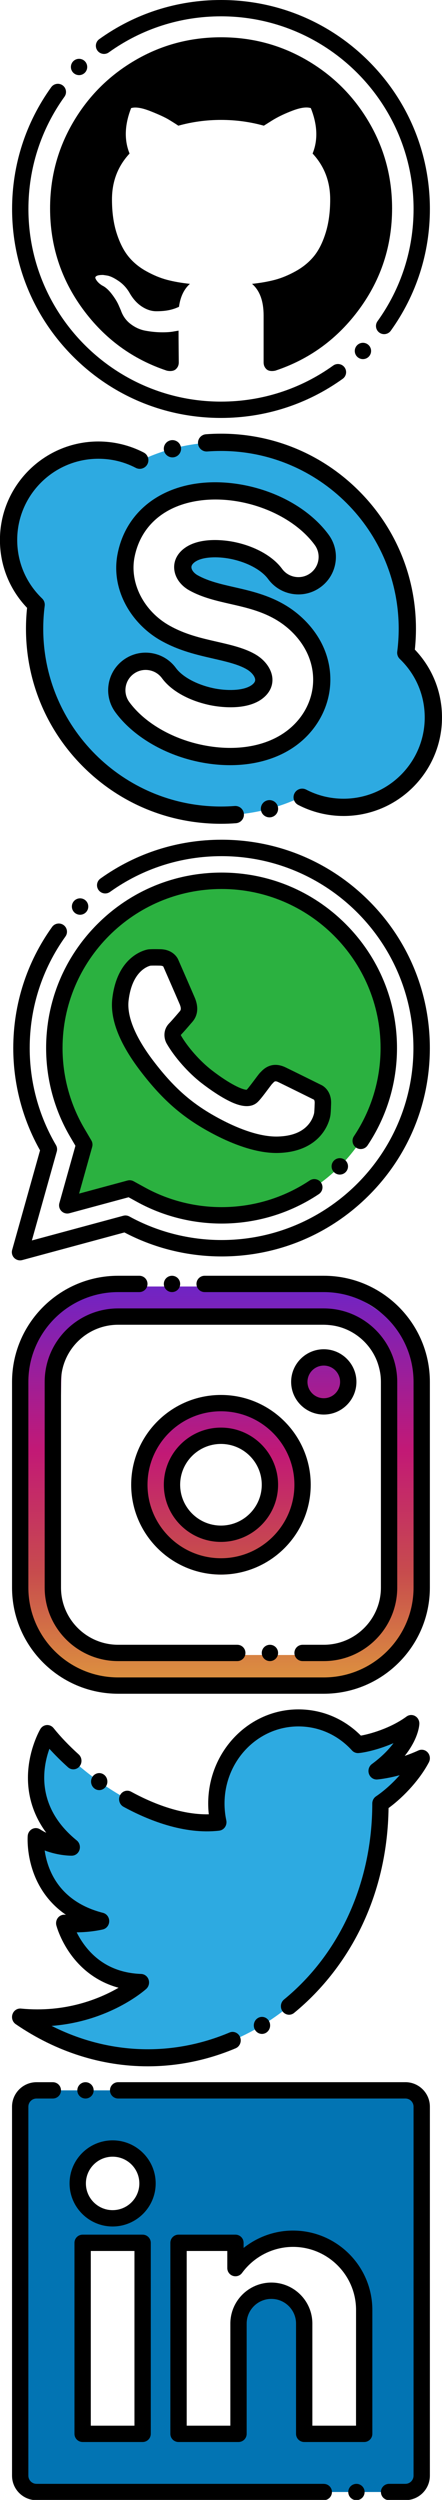 <?xml version="1.0" encoding="UTF-8" standalone="no"?>
<!-- Created with Inkscape (http://www.inkscape.org/) -->

<svg
   xmlns:dc="http://purl.org/dc/elements/1.1/"
   xmlns:cc="http://creativecommons.org/ns#"
   xmlns:rdf="http://www.w3.org/1999/02/22-rdf-syntax-ns#"
   xmlns:svg="http://www.w3.org/2000/svg"
   xmlns="http://www.w3.org/2000/svg"
   xmlns:sodipodi="http://sodipodi.sourceforge.net/DTD/sodipodi-0.dtd"
   xmlns:inkscape="http://www.inkscape.org/namespaces/inkscape"
   width="47.608mm"
   height="269.168mm"
   viewBox="0 0 47.608 269.168"
   version="1.1"
   id="svg8"
   inkscape:version="0.92.1 r15371"
   sodipodi:docname="social-sprite.svg">
  <defs
     id="defs2">
    <linearGradient
       gradientTransform="matrix(0.086,0,0,-0.085,-57.64,146.182)"
       y2="549.72"
       x2="275.517"
       y1="4.57"
       x1="275.517"
       gradientUnits="userSpaceOnUse"
       id="SVGID_1_">
      <stop
         id="stop326"
         style="stop-color:#E09B3D"
         offset="0" />
      <stop
         id="stop328"
         style="stop-color:#C74C4D"
         offset="0.3" />
      <stop
         id="stop330"
         style="stop-color:#C21975"
         offset="0.6" />
      <stop
         id="stop332"
         style="stop-color:#7024C4"
         offset="1" />
    </linearGradient>
    <linearGradient
       gradientTransform="matrix(0.07,0,0,-0.07,-53.151,141.585)"
       y2="549.72"
       x2="275.517"
       y1="4.57"
       x1="275.517"
       gradientUnits="userSpaceOnUse"
       id="SVGID_2_">
      <stop
         id="stop337"
         style="stop-color:#E09B3D"
         offset="0" />
      <stop
         id="stop339"
         style="stop-color:#C74C4D"
         offset="0.3" />
      <stop
         id="stop341"
         style="stop-color:#C21975"
         offset="0.6" />
      <stop
         id="stop343"
         style="stop-color:#7024C4"
         offset="1" />
    </linearGradient>
    <linearGradient
       gradientTransform="matrix(0.07,0,0,-0.07,-51.709,139.741)"
       y2="549.72"
       x2="418.31"
       y1="4.57"
       x1="418.31"
       gradientUnits="userSpaceOnUse"
       id="SVGID_3_">
      <stop
         id="stop348"
         style="stop-color:#E09B3D"
         offset="0" />
      <stop
         id="stop350"
         style="stop-color:#C74C4D"
         offset="0.3" />
      <stop
         id="stop352"
         style="stop-color:#C21975"
         offset="0.6" />
      <stop
         id="stop354"
         style="stop-color:#7024C4"
         offset="1" />
    </linearGradient>
  </defs>
  <sodipodi:namedview
     id="base"
     pagecolor="#ffffff"
     bordercolor="#666666"
     borderopacity="1.0"
     inkscape:pageopacity="0.0"
     inkscape:pageshadow="2"
     inkscape:zoom="0.98994949"
     inkscape:cx="-145.38622"
     inkscape:cy="641.9728"
     inkscape:document-units="mm"
     inkscape:current-layer="layer1"
     showgrid="false"
     inkscape:window-width="1366"
     inkscape:window-height="704"
     inkscape:window-x="0"
     inkscape:window-y="27"
     inkscape:window-maximized="1"
     fit-margin-top="0"
     fit-margin-left="0"
     fit-margin-right="0"
     fit-margin-bottom="0" />
  <g
     inkscape:label="Layer 1"
     inkscape:groupmode="layer"
     id="layer1"
     transform="translate(58.993,40.228)">
    <g
       id="g319"
       transform="matrix(0.945,0,0,0.945,-3.18,4.5)">
      <path
         id="path346"
         d="m -33.877,112.133 c -5.497,0 -9.97,4.473 -9.97,9.97 0,5.497 4.473,9.97 9.97,9.97 5.498,0 9.97,-4.473 9.97,-9.97 0,-5.498 -4.473,-9.97 -9.97,-9.97 z m 0,16.062 c -3.365,0 -6.092,-2.727 -6.092,-6.092 0,-3.365 2.728,-6.092 6.092,-6.092 3.365,0 6.092,2.727 6.092,6.092 0,3.365 -2.728,6.092 -6.092,6.092 z"
         style="fill:url(#SVGID_2_);stroke-width:0.07"
         inkscape:connector-curvature="0" />
      <path
         sodipodi:nodetypes="ssssssscssssssssss"
         id="path335"
         d="m -24.368,99.248 h -19.154 c -7.784,0 -14.117,6.239 -14.117,13.907 v 18.869 c 0,7.668 6.397,13.576 14.181,13.589 l 19.186,0.032 c 7.784,0.013 14.022,-5.952 14.022,-13.621 v -18.869 c -8.8e-5,-7.668 -6.333,-13.907 -14.117,-13.907 z m 8.9,33.766 c 0,5.087 -3.736,8.221 -8.9,8.221 h -19.154 c -5.164,0 -8.975,-3.314 -8.9,-8.401 l 0.334,-22.578 c 0.075,-5.086 1.872,-6.694 7.036,-6.688 l 22.484,0.026 c 5.164,0.006 7.1,3.304 7.1,8.391 z"
         style="fill:url(#SVGID_1_);stroke-width:0.085"
         inkscape:connector-curvature="0" />
      <circle
         id="circle357"
         r="2.389"
         cy="110.364"
         cx="-22.445"
         style="fill:url(#SVGID_3_);stroke-width:0.07" />
      <path
         id="path444"
         d="m -45.597,102.676 h 23.44 c 4.093,0 7.441,3.349 7.441,7.441 v 23.44 c 0,4.093 -3.349,7.441 -7.441,7.441 H -45.597 c -4.093,0 -7.441,-3.349 -7.441,-7.441 v -23.44 c 0,-4.093 3.349,-7.441 7.441,-7.441 z m 23.44,-3.721 H -45.597 c -6.139,0 -11.162,5.023 -11.162,11.162 v 23.44 c 0,6.139 5.023,11.162 11.162,11.162 h 23.44 c 6.139,0 11.162,-5.023 11.162,-11.162 v -23.44 c 0,-6.139 -5.023,-11.162 -11.162,-11.162 z m 0,0"
         inkscape:connector-curvature="0"
         style="fill:url(#b);fill-rule:evenodd;stroke-width:0.093" />
      <path
         id="path448"
         d="m -19.366,110.118 c 0,1.541 -1.25,2.791 -2.791,2.791 -1.541,0 -2.791,-1.25 -2.791,-2.791 0,-1.541 1.249,-2.791 2.791,-2.791 1.541,0 2.791,1.249 2.791,2.791 z m 0,0"
         inkscape:connector-curvature="0"
         style="fill:url(#c);fill-rule:evenodd;stroke-width:0.093" />
      <path
         id="path450"
         d="m -24.575,121.837 c 0,-5.137 -4.165,-9.302 -9.302,-9.302 -5.137,0 -9.302,4.164 -9.302,9.302 0,5.137 4.165,9.302 9.302,9.302 5.137,0 9.302,-4.165 9.302,-9.302 z m -9.302,-5.581 c 3.082,0 5.581,2.499 5.581,5.581 0,3.082 -2.499,5.581 -5.581,5.581 -3.082,0 -5.581,-2.499 -5.581,-5.581 0,-3.082 2.499,-5.581 5.581,-5.581 z m 0,0"
         inkscape:connector-curvature="0"
         style="fill:url(#d);fill-rule:evenodd;stroke-width:0.093" />
      <path
         inkscape:connector-curvature="0"
         d="m -22.157,98.025 h -13.581 c -0.514,0 -0.93,0.416 -0.93,0.93 0,0.514 0.416,0.93 0.93,0.93 h 13.581 c 5.642,0 10.232,4.59 10.232,10.232 v 23.44 c 0,5.642 -4.59,10.232 -10.232,10.232 H -45.597 c -5.642,0 -10.232,-4.59 -10.232,-10.232 v -23.44 c 0,-5.642 4.59,-10.232 10.232,-10.232 h 2.418 c 0.514,0 0.93,-0.416 0.93,-0.93 0,-0.514 -0.416,-0.93 -0.93,-0.93 h -2.418 c -6.668,0 -12.092,5.424 -12.092,12.092 v 23.44 c 0,6.668 5.424,12.092 12.092,12.092 h 23.44 c 6.668,0 12.092,-5.424 12.092,-12.092 v -23.44 c 0,-6.668 -5.424,-12.092 -12.092,-12.092 z m 0,0"
         id="path456"
         style="stroke-width:0.093" />
      <path
         inkscape:connector-curvature="0"
         d="m -24.575,141.929 h 2.418 c 4.616,0 8.372,-3.756 8.372,-8.372 v -23.44 c 0,-4.616 -3.756,-8.372 -8.372,-8.372 H -45.597 c -4.616,0 -8.372,3.756 -8.372,8.372 v 23.44 c 0,4.616 3.756,8.372 8.372,8.372 h 13.581 c 0.514,0 0.93,-0.416 0.93,-0.93 0,-0.514 -0.416,-0.93 -0.93,-0.93 H -45.597 c -3.59,0 -6.511,-2.921 -6.511,-6.511 v -23.44 c 0,-3.59 2.921,-6.511 6.511,-6.511 h 23.44 c 3.59,0 6.511,2.921 6.511,6.511 v 23.44 c 0,3.59 -2.921,6.511 -6.511,6.511 h -2.418 c -0.514,0 -0.93,0.416 -0.93,0.93 0,0.514 0.416,0.93 0.93,0.93 z m 0,0"
         id="path458"
         style="stroke-width:0.093" />
      <path
         inkscape:connector-curvature="0"
         d="m -23.645,121.837 c 0,-5.642 -4.59,-10.232 -10.232,-10.232 -5.642,0 -10.232,4.59 -10.232,10.232 0,5.642 4.59,10.232 10.232,10.232 5.642,0 10.232,-4.59 10.232,-10.232 z m -10.232,8.372 c -4.616,0 -8.372,-3.756 -8.372,-8.372 0,-4.616 3.756,-8.372 8.372,-8.372 4.616,0 8.372,3.756 8.372,8.372 0,4.616 -3.756,8.372 -8.372,8.372 z m 0,0"
         id="path460"
         style="stroke-width:0.093" />
      <path
         inkscape:connector-curvature="0"
         d="m -33.877,115.326 c -3.59,0 -6.511,2.921 -6.511,6.511 0,3.59 2.921,6.511 6.511,6.511 3.59,0 6.511,-2.921 6.511,-6.511 0,-3.59 -2.921,-6.511 -6.511,-6.511 z m 0,11.162 c -2.565,0 -4.651,-2.086 -4.651,-4.651 0,-2.565 2.086,-4.651 4.651,-4.651 2.565,0 4.651,2.086 4.651,4.651 0,2.565 -2.086,4.651 -4.651,4.651 z m 0,0"
         id="path462"
         style="stroke-width:0.093" />
      <path
         inkscape:connector-curvature="0"
         d="m -18.436,110.118 c 0,-2.052 -1.669,-3.721 -3.721,-3.721 -2.052,0 -3.721,1.669 -3.721,3.721 0,2.051 1.669,3.721 3.721,3.721 2.051,0 3.721,-1.669 3.721,-3.721 z m -5.581,0 c 0,-1.026 0.835,-1.86 1.86,-1.86 1.026,0 1.86,0.834 1.86,1.86 0,1.026 -0.835,1.86 -1.86,1.86 -1.026,0 -1.86,-0.835 -1.86,-1.86 z m 0,0"
         id="path464"
         style="stroke-width:0.093" />
      <path
         inkscape:connector-curvature="0"
         d="m -39.457,99.885 c 0.514,0 0.93,-0.416 0.93,-0.93 0,-0.514 -0.416,-0.93 -0.93,-0.93 h -7.39e-4 c -0.513,0 -0.93,0.416 -0.93,0.93 0,0.514 0.417,0.93 0.931,0.93 z m 0,0"
         id="path466"
         style="stroke-width:0.093" />
      <path
         inkscape:connector-curvature="0"
         d="m -28.296,140.069 c -0.514,0 -0.93,0.416 -0.93,0.93 0,0.514 0.417,0.93 0.931,0.93 0.514,0 0.93,-0.416 0.93,-0.93 0,-0.514 -0.416,-0.93 -0.93,-0.93 z m 0,0"
         id="path468"
         style="stroke-width:0.093" />
    </g>
    <g
       id="g304"
       transform="matrix(0.945,0,0,0.945,-3.18,6.159)">
      <path
         id="path1480"
         d="m -12.855,189.081 h -42.044 c -1.023,0 -1.86,0.837 -1.86,1.86 v 42.044 c 0,1.023 0.837,1.86 1.86,1.86 h 42.044 c 1.023,0 1.86,-0.837 1.86,-1.86 v -42.044 c 0,-1.023 -0.837,-1.86 -1.86,-1.86 z m 0,0"
         inkscape:connector-curvature="0"
         style="fill:#0274b3;fill-rule:evenodd;stroke-width:0.093" />
      <path
         id="path1482"
         d="m -42.248,199.685 c 0,2.196 -1.78,3.977 -3.977,3.977 -2.196,0 -3.977,-1.78 -3.977,-3.977 0,-2.196 1.78,-3.977 3.977,-3.977 2.196,0 3.977,1.78 3.977,3.977 z m 0,0"
         inkscape:connector-curvature="0"
         style="fill:#ffffff;fill-rule:evenodd;stroke-width:0.093" />
      <path
         id="path1484"
         d="m -49.643,206.452 h 6.837 v 21.766 h -6.837 z m 0,0"
         inkscape:connector-curvature="0"
         style="fill:#ffffff;fill-rule:evenodd;stroke-width:0.093" />
      <path
         id="path1486"
         d="m -38.714,206.452 v 21.766 h 6.837 v -12.563 c 0,-2.059 1.684,-3.744 3.744,-3.744 2.059,0 3.744,1.685 3.744,3.744 v 12.563 h 6.837 v -14.115 c 0,-4.464 -3.652,-8.116 -8.116,-8.116 -2.687,0 -5.079,1.323 -6.558,3.35 v -2.885 z m 0,0"
         inkscape:connector-curvature="0"
         style="fill:#ffffff;fill-rule:evenodd;stroke-width:0.093" />
      <path
         inkscape:connector-curvature="0"
         d="m -22.157,233.916 h -32.742 c -0.513,0 -0.93,-0.417 -0.93,-0.93 v -42.044 c 0,-0.513 0.417,-0.93 0.93,-0.93 h 1.86 c 0.514,0 0.93,-0.416 0.93,-0.93 0,-0.514 -0.416,-0.93 -0.93,-0.93 h -1.86 c -1.539,0 -2.791,1.252 -2.791,2.791 v 42.044 c 0,1.539 1.252,2.791 2.791,2.791 h 32.742 c 0.513,0 0.93,-0.416 0.93,-0.93 0,-0.514 -0.416,-0.93 -0.93,-0.93 z m 0,0"
         id="path1490"
         style="stroke-width:0.093" />
      <path
         inkscape:connector-curvature="0"
         d="m -12.855,188.151 h -32.742 c -0.514,0 -0.93,0.416 -0.93,0.93 0,0.514 0.416,0.93 0.93,0.93 h 32.742 c 0.513,0 0.93,0.417 0.93,0.93 v 42.044 c 0,0.513 -0.417,0.93 -0.93,0.93 h -1.86 c -0.514,0 -0.93,0.416 -0.93,0.93 0,0.514 0.416,0.93 0.93,0.93 h 1.86 c 1.539,0 2.791,-1.252 2.791,-2.791 v -42.044 c 0,-1.539 -1.252,-2.791 -2.791,-2.791 z m 0,0"
         id="path1492"
         style="stroke-width:0.093" />
      <path
         inkscape:connector-curvature="0"
         d="m -46.225,204.592 c 2.706,0 4.907,-2.201 4.907,-4.907 0,-2.706 -2.201,-4.907 -4.907,-4.907 -2.706,0 -4.907,2.201 -4.907,4.907 0,2.705 2.201,4.907 4.907,4.907 z m 0,-7.953 c 1.68,0 3.046,1.367 3.046,3.046 0,1.68 -1.367,3.046 -3.046,3.046 -1.68,0 -3.046,-1.367 -3.046,-3.046 0,-1.68 1.367,-3.046 3.046,-3.046 z m 0,0"
         id="path1494"
         style="stroke-width:0.093" />
      <path
         inkscape:connector-curvature="0"
         d="m -25.668,205.057 c -2.056,0 -4.04,0.715 -5.628,1.979 v -0.584 c 0,-0.514 -0.417,-0.93 -0.93,-0.93 h -6.488 c -0.514,0 -0.93,0.416 -0.93,0.93 v 21.766 c 0,0.514 0.416,0.93 0.93,0.93 h 6.837 c 0.513,0 0.93,-0.416 0.93,-0.93 v -12.563 c 0,-1.552 1.262,-2.814 2.814,-2.814 1.552,0 2.814,1.262 2.814,2.814 v 12.563 c 0,0.514 0.416,0.93 0.93,0.93 h 6.837 c 0.513,0 0.93,-0.416 0.93,-0.93 v -14.115 c 0,-4.988 -4.058,-9.046 -9.046,-9.046 z m 7.186,22.231 h -4.976 v -11.633 c 0,-2.577 -2.097,-4.674 -4.674,-4.674 -2.578,0 -4.674,2.097 -4.674,4.674 v 11.633 h -4.976 v -19.906 h 4.628 v 1.954 c 0,0.403 0.259,0.759 0.642,0.884 0.382,0.125 0.802,-0.011 1.04,-0.336 1.357,-1.858 3.527,-2.968 5.807,-2.968 3.962,0 7.186,3.223 7.186,7.186 z m 0,0"
         id="path1496"
         style="stroke-width:0.093" />
      <path
         inkscape:connector-curvature="0"
         d="m -49.643,205.522 c -0.514,0 -0.93,0.416 -0.93,0.93 v 21.766 c 0,0.514 0.416,0.93 0.93,0.93 h 6.837 c 0.513,0 0.93,-0.416 0.93,-0.93 v -21.766 c 0,-0.514 -0.417,-0.93 -0.93,-0.93 z m 5.907,21.766 h -4.976 v -19.906 h 4.976 z m 0,0"
         id="path1498"
         style="stroke-width:0.093" />
      <path
         inkscape:connector-curvature="0"
         d="m -49.317,190.012 c 0.513,0 0.93,-0.416 0.93,-0.93 0,-0.514 -0.417,-0.93 -0.93,-0.93 h -7.4e-4 c -0.514,0 -0.93,0.416 -0.93,0.93 0,0.514 0.417,0.93 0.931,0.93 z m 0,0"
         id="path1500"
         style="stroke-width:0.093" />
      <path
         inkscape:connector-curvature="0"
         d="m -18.435,233.916 h -6.71e-4 c -0.514,0 -0.93,0.416 -0.93,0.93 0,0.514 0.417,0.93 0.931,0.93 0.514,0 0.93,-0.416 0.93,-0.93 0,-0.514 -0.416,-0.93 -0.93,-0.93 z m 0,0"
         id="path1502"
         style="stroke-width:0.093" />
    </g>
    <g
       id="g338"
       transform="matrix(0.882,0,0,0.882,-5.314,7.126)">
      <path
         style="fill:#2daae1;fill-rule:evenodd;stroke-width:0.105"
         inkscape:connector-curvature="0"
         d="m -33.877,0.306 c 12.569,0 22.758,10.189 22.758,22.758 0,0.993 -0.064,1.971 -0.187,2.93 2.075,1.995 3.367,4.8 3.367,7.906 0,6.058 -4.911,10.968 -10.968,10.968 -1.856,0 -3.604,-0.461 -5.136,-1.275 -2.977,1.428 -6.311,2.229 -9.833,2.229 -12.569,0 -22.758,-10.189 -22.758,-22.758 0,-0.993 0.064,-1.97 0.187,-2.93 -2.075,-1.996 -3.367,-4.8 -3.367,-7.906 0,-6.058 4.911,-10.969 10.968,-10.969 1.856,0 3.603,0.462 5.136,1.275 2.977,-1.428 6.312,-2.229 9.834,-2.229 z m 0,0"
         id="path1526" />
      <path
         style="fill:#ffffff;fill-rule:evenodd;stroke-width:0.105"
         inkscape:connector-curvature="0"
         d="m -21.576,12.211 c 1.151,1.57 0.811,3.776 -0.759,4.926 -1.57,1.151 -3.776,0.811 -4.926,-0.759 -1.044,-1.424 -3.109,-2.462 -5.308,-2.89 -1.519,-0.296 -3.814,-0.376 -5.128,0.587 -1.422,1.042 -0.89,2.628 0.464,3.385 3.1,1.733 7.08,1.449 10.74,3.667 1.693,1.026 3.077,2.483 3.928,4.119 2.064,3.964 0.808,8.608 -2.762,11.225 -3.172,2.325 -7.481,2.586 -11.219,1.777 -3.717,-0.804 -7.312,-2.796 -9.369,-5.603 -1.151,-1.57 -0.811,-3.776 0.759,-4.926 1.57,-1.151 3.776,-0.811 4.926,0.759 1.007,1.374 3.005,2.401 5.174,2.87 1.617,0.35 4.154,0.468 5.561,-0.563 1.583,-1.16 0.724,-2.814 -0.642,-3.643 -1.172,-0.711 -2.8,-1.084 -4.428,-1.457 -2.022,-0.464 -4.044,-0.928 -6.091,-2.072 -3.316,-1.853 -5.561,-5.635 -4.813,-9.477 0.88,-4.514 4.412,-7.145 8.805,-7.759 5.292,-0.739 11.897,1.479 15.087,5.833 z m 0,0"
         id="path1528" />
      <path
         inkscape:connector-curvature="0"
         d="m -10.199,25.611 c 0.089,-0.844 0.135,-1.699 0.135,-2.547 0,-6.361 -2.477,-12.341 -6.974,-16.838 -4.498,-4.498 -10.478,-6.974 -16.838,-6.974 -0.609,0 -1.226,0.023 -1.832,0.07 -0.581,0.044 -1.016,0.551 -0.971,1.131 0.044,0.581 0.551,1.015 1.131,0.971 0.554,-0.042 1.117,-0.063 1.673,-0.063 11.968,0 21.704,9.736 21.704,21.704 0,0.932 -0.06,1.873 -0.179,2.795 -0.042,0.331 0.074,0.663 0.315,0.894 1.962,1.887 3.043,4.425 3.043,7.146 0,5.467 -4.448,9.914 -9.914,9.914 -1.61,0 -3.146,-0.374 -4.566,-1.112 -0.516,-0.269 -1.153,-0.068 -1.422,0.449 -0.269,0.517 -0.068,1.153 0.449,1.422 1.699,0.883 3.613,1.35 5.538,1.35 6.629,0 12.023,-5.393 12.023,-12.023 0,-3.122 -1.173,-6.045 -3.314,-8.289 z m 0,0"
         id="path1530"
         style="stroke-width:0.105" />
      <path
         inkscape:connector-curvature="0"
         d="m -32.204,44.704 c -0.554,0.042 -1.117,0.063 -1.673,0.063 -11.968,0 -21.704,-9.736 -21.704,-21.704 0,-0.933 0.06,-1.873 0.179,-2.796 0.042,-0.331 -0.075,-0.663 -0.315,-0.894 -1.962,-1.887 -3.043,-4.425 -3.043,-7.146 0,-5.467 4.447,-9.914 9.914,-9.914 1.61,0 3.146,0.374 4.566,1.112 0.516,0.269 1.153,0.068 1.422,-0.449 0.269,-0.517 0.068,-1.154 -0.449,-1.422 -1.699,-0.883 -3.614,-1.35 -5.538,-1.35 -6.629,0 -12.023,5.394 -12.023,12.023 0,3.122 1.173,6.045 3.314,8.289 -0.089,0.844 -0.135,1.699 -0.135,2.547 0,6.36 2.477,12.34 6.974,16.838 4.498,4.498 10.478,6.974 16.838,6.974 0.609,0 1.226,-0.023 1.832,-0.07 0.581,-0.044 1.016,-0.551 0.971,-1.131 -0.044,-0.581 -0.551,-1.015 -1.131,-0.971 z m 0,0"
         id="path1532"
         style="stroke-width:0.105" />
      <path
         inkscape:connector-curvature="0"
         d="m -37.074,14.925 c 0.924,-0.677 2.827,-0.69 4.303,-0.402 2.046,0.398 3.831,1.348 4.659,2.479 0.723,0.986 1.787,1.632 2.996,1.818 1.209,0.186 2.418,-0.11 3.404,-0.833 0.986,-0.723 1.632,-1.787 1.818,-2.995 0.187,-1.209 -0.109,-2.418 -0.832,-3.404 -1.626,-2.219 -4.197,-4.063 -7.239,-5.192 -2.901,-1.077 -6.042,-1.454 -8.844,-1.063 -5.161,0.721 -8.785,3.937 -9.694,8.602 -0.404,2.073 -0.063,4.21 0.986,6.181 0.972,1.825 2.515,3.394 4.347,4.417 2.179,1.218 4.31,1.707 6.37,2.18 1.519,0.348 3.089,0.708 4.116,1.331 0.564,0.342 0.97,0.854 0.987,1.245 0.003,0.081 0.014,0.327 -0.421,0.646 -1.015,0.744 -3.156,0.72 -4.715,0.383 -2.01,-0.435 -3.752,-1.379 -4.547,-2.463 -0.723,-0.986 -1.787,-1.632 -2.996,-1.818 -1.208,-0.186 -2.418,0.11 -3.404,0.832 -0.986,0.723 -1.632,1.787 -1.818,2.996 -0.186,1.209 0.11,2.418 0.833,3.404 2.098,2.863 5.835,5.11 9.996,6.01 1.365,0.295 2.712,0.44 4.01,0.44 3.086,0 5.902,-0.82 8.055,-2.398 1.94,-1.421 3.322,-3.445 3.893,-5.699 0.582,-2.296 0.291,-4.733 -0.819,-6.863 -0.941,-1.806 -2.474,-3.416 -4.317,-4.534 -2.112,-1.28 -4.338,-1.788 -6.303,-2.236 -1.629,-0.371 -3.167,-0.722 -4.469,-1.45 -0.444,-0.248 -0.744,-0.624 -0.765,-0.956 -0.014,-0.227 0.124,-0.448 0.41,-0.658 z m -2.514,0.787 c 0.065,1.062 0.753,2.06 1.841,2.667 1.566,0.876 3.327,1.277 5.029,1.665 1.897,0.432 3.858,0.88 5.678,1.984 1.518,0.92 2.775,2.236 3.54,3.705 1.796,3.448 0.788,7.514 -2.45,9.887 -2.572,1.885 -6.353,2.467 -10.373,1.597 -3.672,-0.794 -6.94,-2.736 -8.742,-5.195 -0.39,-0.532 -0.549,-1.185 -0.449,-1.836 0.1,-0.652 0.449,-1.226 0.981,-1.616 0.428,-0.314 0.934,-0.479 1.455,-0.479 0.126,0 0.254,0.01 0.381,0.03 0.652,0.1 1.226,0.449 1.616,0.981 1.119,1.528 3.234,2.722 5.802,3.278 0.695,0.15 4.272,0.821 6.407,-0.743 0.867,-0.636 1.322,-1.502 1.281,-2.439 -0.048,-1.105 -0.815,-2.237 -2,-2.956 -1.318,-0.799 -3.056,-1.198 -4.738,-1.584 -2.004,-0.459 -3.897,-0.893 -5.813,-1.964 -3.143,-1.757 -4.908,-5.193 -4.292,-8.355 0.739,-3.796 3.624,-6.318 7.915,-6.917 5.235,-0.731 11.294,1.595 14.091,5.412 0.39,0.532 0.549,1.185 0.449,1.836 -0.1,0.652 -0.449,1.226 -0.981,1.616 -0.532,0.39 -1.184,0.549 -1.836,0.449 -0.652,-0.1 -1.226,-0.449 -1.616,-0.981 -1.146,-1.564 -3.373,-2.799 -5.957,-3.302 -0.908,-0.177 -4.021,-0.644 -5.953,0.772 -0.876,0.642 -1.327,1.526 -1.268,2.488 z m 0,0"
         id="path1534"
         style="stroke-width:0.105" />
      <path
         inkscape:connector-curvature="0"
         d="m -39.804,2.146 c 0.084,0 0.171,-0.01 0.257,-0.032 0.565,-0.141 0.908,-0.714 0.767,-1.278 -0.141,-0.565 -0.714,-0.909 -1.278,-0.767 h -8.41e-4 c -0.565,0.141 -0.908,0.714 -0.767,1.278 0.12,0.479 0.55,0.799 1.023,0.799 z m 0,0"
         id="path1536"
         style="stroke-width:0.105" />
      <path
         inkscape:connector-curvature="0"
         d="m -28.24,44.023 c -0.56,0.16 -0.884,0.743 -0.724,1.304 0.132,0.463 0.554,0.765 1.013,0.765 0.096,0 0.194,-0.013 0.29,-0.041 l 3.36e-4,-4.23e-4 c 0.56,-0.16 0.884,-0.743 0.724,-1.303 -0.16,-0.56 -0.744,-0.884 -1.304,-0.724 z m 0,0"
         id="path1538"
         style="stroke-width:0.105" />
    </g>
    <g
       id="g291"
       transform="matrix(0.945,0,0,0.986,-3.18,-1.527)">
      <path
         style="fill:#2daae1;fill-rule:evenodd;stroke-width:0.093"
         inkscape:connector-curvature="0"
         d="m -25.051,148.341 c 2.67,0 5.078,1.119 6.782,2.913 v -2.7e-4 c 0.681,-0.036 3.708,-0.635 6.076,-2.299 0,0 -0.12,2.488 -3.941,5.185 0,0 2.382,-0.18 5.14,-1.393 -1.014,1.86 -2.955,3.808 -4.705,4.946 0,22.323 -23.225,35.035 -41.059,23.317 8.482,0.794 13.756,-3.776 13.756,-3.776 -7.058,-0.24 -8.736,-6.473 -8.736,-6.473 2.233,0.24 4.196,-0.225 4.196,-0.225 -8.017,-1.963 -7.433,-9.231 -7.433,-9.231 1.933,1.199 4.091,1.154 4.091,1.154 -7.043,-5.484 -2.787,-12.408 -2.787,-12.408 4.145,4.944 12.692,10.437 19.494,9.681 -0.146,-0.656 -0.223,-1.338 -0.223,-2.038 0,-5.164 4.186,-9.351 9.35,-9.351 z m 0,0"
         id="path1557" />
      <path
         inkscape:connector-curvature="0"
         d="m -32.901,182.698 c -6.63,2.682 -13.853,2.392 -20.28,-0.723 6.607,-0.487 10.594,-3.871 10.788,-4.039 0.289,-0.251 0.395,-0.653 0.268,-1.013 -0.128,-0.361 -0.463,-0.606 -0.846,-0.619 -2.62,-0.089 -4.734,-1.075 -6.281,-2.931 -0.473,-0.567 -0.821,-1.135 -1.069,-1.614 1.667,-0.011 2.925,-0.303 2.992,-0.318 0.418,-0.099 0.714,-0.472 0.716,-0.902 0.002,-0.43 -0.291,-0.805 -0.709,-0.907 -5.093,-1.247 -6.351,-4.797 -6.648,-6.814 1.62,0.592 3.029,0.572 3.105,0.571 0.394,-0.008 0.739,-0.263 0.863,-0.637 0.124,-0.374 -7.15e-4,-0.785 -0.311,-1.027 -4.7,-3.66 -3.888,-7.967 -3.118,-10.008 0.642,0.678 1.351,1.353 2.119,2.017 0.389,0.336 0.976,0.293 1.312,-0.096 0.336,-0.389 0.293,-0.976 -0.096,-1.312 -1.095,-0.947 -2.058,-1.913 -2.863,-2.873 -0.192,-0.229 -0.483,-0.352 -0.781,-0.33 -0.298,0.022 -0.568,0.186 -0.725,0.441 -0.048,0.079 -1.184,1.953 -1.383,4.564 -0.14,1.841 0.177,4.321 2.059,6.757 -0.233,-0.105 -0.468,-0.228 -0.698,-0.37 -0.275,-0.171 -0.62,-0.186 -0.909,-0.04 -0.29,0.146 -0.482,0.432 -0.508,0.756 -0.006,0.083 -0.153,2.066 0.778,4.31 0.57,1.374 1.627,3.024 3.582,4.305 -0.032,-0.003 -0.064,-0.006 -0.097,-0.01 -0.306,-0.032 -0.607,0.087 -0.806,0.32 -0.199,0.233 -0.271,0.55 -0.191,0.846 0.019,0.072 0.488,1.771 1.9,3.494 1.008,1.23 2.662,2.658 5.19,3.313 -2.164,1.202 -6.043,2.751 -11.126,2.274 -0.425,-0.039 -0.823,0.215 -0.964,0.618 -0.142,0.403 0.01,0.851 0.367,1.085 4.643,3.051 9.833,4.603 15.049,4.603 3.376,0 6.763,-0.651 10.018,-1.967 0.476,-0.193 0.706,-0.735 0.514,-1.211 -0.193,-0.476 -0.735,-0.706 -1.211,-0.514 z m 0,0"
         id="path1559"
         style="stroke-width:0.093" />
      <path
         inkscape:connector-curvature="0"
         d="m -10.309,152.118 c -0.27,-0.293 -0.695,-0.382 -1.06,-0.222 -0.54,0.238 -1.066,0.434 -1.561,0.595 1.53,-1.843 1.656,-3.277 1.666,-3.49 0.017,-0.355 -0.169,-0.688 -0.48,-0.86 -0.311,-0.171 -0.693,-0.15 -0.983,0.054 -1.841,1.294 -4.186,1.912 -5.202,2.082 -1.922,-1.852 -4.433,-2.865 -7.121,-2.865 -5.669,0 -10.281,4.612 -10.281,10.281 0,0.393 0.023,0.787 0.067,1.177 -3.267,0.063 -6.573,-1.274 -8.86,-2.472 -0.455,-0.238 -1.017,-0.062 -1.256,0.393 -0.238,0.455 -0.062,1.017 0.393,1.256 2.747,1.438 6.871,3.058 10.913,2.609 0.262,-0.029 0.5,-0.169 0.654,-0.384 0.153,-0.215 0.209,-0.485 0.151,-0.743 -0.134,-0.601 -0.201,-1.219 -0.201,-1.836 0,-4.643 3.777,-8.421 8.421,-8.421 2.332,0 4.5,0.932 6.107,2.624 0.197,0.207 0.474,0.309 0.75,0.286 0.615,-0.039 2.239,-0.356 3.985,-1.085 -0.527,0.681 -1.308,1.468 -2.463,2.283 -0.342,0.241 -0.48,0.681 -0.339,1.074 0.142,0.394 0.528,0.645 0.945,0.613 0.066,-0.005 1.087,-0.087 2.558,-0.469 -0.812,0.882 -1.76,1.703 -2.7,2.314 -0.264,0.172 -0.423,0.465 -0.423,0.78 0,8.579 -3.667,16.38 -10.06,21.403 -0.404,0.317 -0.474,0.902 -0.157,1.306 0.183,0.234 0.456,0.356 0.732,0.356 0.201,0 0.404,-0.065 0.574,-0.199 3.265,-2.565 5.961,-5.904 7.796,-9.656 1.905,-3.893 2.903,-8.168 2.971,-12.714 1.86,-1.31 3.631,-3.227 4.595,-4.996 0.191,-0.35 0.138,-0.782 -0.132,-1.075 z m 0,0"
         id="path1561"
         style="stroke-width:0.093" />
      <path
         inkscape:connector-curvature="0"
         d="m -29.642,181.103 -8.58e-4,2.7e-4 c -0.452,0.244 -0.621,0.807 -0.378,1.26 0.168,0.312 0.489,0.489 0.82,0.489 0.149,0 0.3,-0.036 0.44,-0.112 0.452,-0.243 0.621,-0.808 0.378,-1.26 -0.243,-0.452 -0.808,-0.622 -1.26,-0.378 z m 0,0"
         id="path1563"
         style="stroke-width:0.093" />
      <path
         inkscape:connector-curvature="0"
         d="m -48.281,156.064 c 0.161,0.112 0.346,0.165 0.528,0.165 0.295,0 0.585,-0.14 0.766,-0.401 0.292,-0.423 0.187,-1.002 -0.235,-1.294 l -7.42e-4,-2.7e-4 c -0.422,-0.292 -1.001,-0.187 -1.294,0.235 -0.292,0.423 -0.187,1.002 0.236,1.295 z m 0,0"
         id="path1565"
         style="stroke-width:0.093" />
    </g>
    <g
       id="g329"
       transform="matrix(0.951,0,0,0.951,-2.989,3.929)">
      <path
         id="path1582"
         d="m -33.796,53.289 c 10.462,0 18.94,8.479 18.94,18.94 0,10.462 -8.478,18.94 -18.94,18.94 -3.188,0 -6.301,-0.789 -9.097,-2.324 l -1.314,-0.721 -7.062,1.909 1.925,-6.871 -0.801,-1.364 c -1.708,-2.91 -2.592,-6.194 -2.592,-9.568 0,-10.462 8.479,-18.94 18.94,-18.94 z m -10.887,38.818 c 3.231,1.774 6.941,2.783 10.887,2.783 12.515,0 22.661,-10.145 22.661,-22.661 0,-12.516 -10.145,-22.661 -22.661,-22.661 -12.516,0 -22.661,10.145 -22.661,22.661 0,4.178 1.132,8.091 3.104,11.452 l -3.265,11.652 z m 0,0"
         inkscape:connector-curvature="0"
         style="fill:#ffffff;fill-rule:evenodd;stroke-width:0.093" />
      <path
         id="path1584"
         d="m -14.856,72.229 c 0,-10.462 -8.478,-18.94 -18.94,-18.94 -10.462,0 -18.94,8.479 -18.94,18.94 0,3.374 0.884,6.658 2.593,9.568 l 0.8,1.364 -1.925,6.871 7.062,-1.909 1.314,0.721 c 2.795,1.535 5.908,2.324 9.096,2.324 10.462,0 18.94,-8.478 18.94,-18.94 z M -39.2,71.263 c 0.852,1.476 2.34,3.135 3.715,4.199 1.661,1.286 4.266,2.975 5.113,2.226 0.4,-0.354 1.5,-1.947 1.646,-2.061 0.147,-0.114 0.635,-0.929 1.787,-0.371 1.152,0.559 4.026,1.985 4.026,1.985 0,0 0.623,0.251 0.596,1.227 -0.026,0.976 -0.069,1.226 -0.069,1.226 0,0 -0.417,3.346 -4.985,3.479 -2.067,0.06 -4.462,-0.783 -6.583,-1.865 -3.621,-1.846 -5.882,-3.887 -8.301,-7.061 -1.642,-2.155 -3.283,-4.987 -2.993,-7.504 0.503,-4.367 3.28,-4.77 3.28,-4.77 0,0 0.251,-0.03 1.228,-0.01 0.976,0.02 1.197,0.654 1.197,0.654 0,0 1.348,3.079 1.852,4.257 0.503,1.177 -0.04,1.69 -0.161,1.831 -0.121,0.141 -0.845,0.996 -1.218,1.379 -0.372,0.382 -0.284,0.912 -0.131,1.177 z m 0,0"
         inkscape:connector-curvature="0"
         style="fill:#2bb140;fill-rule:evenodd;stroke-width:0.093" />
      <path
         id="path1586"
         d="m -37.69,66.876 c -0.503,-1.177 -1.851,-4.256 -1.851,-4.256 0,0 -0.221,-0.634 -1.198,-0.654 -0.976,-0.02 -1.228,0.01 -1.228,0.01 0,0 -2.777,0.403 -3.28,4.77 -0.29,2.517 1.351,5.348 2.993,7.504 2.419,3.174 4.68,5.214 8.301,7.061 2.122,1.082 4.516,1.925 6.583,1.865 4.567,-0.133 4.985,-3.479 4.985,-3.479 0,0 0.042,-0.25 0.069,-1.226 0.027,-0.976 -0.596,-1.227 -0.596,-1.227 0,0 -2.874,-1.426 -4.026,-1.985 -1.152,-0.559 -1.64,0.257 -1.787,0.37 -0.146,0.114 -1.247,1.708 -1.646,2.061 -0.847,0.749 -3.452,-0.94 -5.113,-2.226 -1.375,-1.065 -2.862,-2.723 -3.714,-4.199 -0.153,-0.265 -0.242,-0.795 0.131,-1.178 0.372,-0.382 1.097,-1.238 1.218,-1.378 0.121,-0.141 0.664,-0.654 0.161,-1.832 z m 0,0"
         inkscape:connector-curvature="0"
         style="fill:#ffffff;fill-rule:evenodd;stroke-width:0.093" />
      <path
         inkscape:connector-curvature="0"
         d="m -17.115,55.548 c -4.456,-4.455 -10.38,-6.909 -16.681,-6.909 -4.956,0 -9.7,1.52 -13.718,4.397 -0.418,0.299 -0.514,0.88 -0.215,1.298 0.299,0.418 0.88,0.514 1.298,0.215 3.7,-2.649 8.069,-4.049 12.635,-4.049 11.982,0 21.731,9.748 21.731,21.731 0,11.982 -9.748,21.731 -21.731,21.731 -3.65,0 -7.26,-0.923 -10.439,-2.668 -0.211,-0.116 -0.459,-0.145 -0.69,-0.082 l -10.355,2.799 2.823,-10.076 c 0.068,-0.243 0.035,-0.504 -0.093,-0.722 -1.947,-3.318 -2.976,-7.115 -2.976,-10.981 0,-4.566 1.4,-8.935 4.049,-12.635 0.299,-0.417 0.203,-0.998 -0.215,-1.298 -0.418,-0.299 -0.999,-0.203 -1.298,0.215 -2.877,4.018 -4.397,8.761 -4.397,13.718 0,4.063 1.048,8.057 3.033,11.577 l -3.16,11.275 c -0.09,0.322 -3.7e-4,0.668 0.235,0.906 0.177,0.178 0.416,0.275 0.661,0.275 0.081,0 0.162,-0.011 0.243,-0.032 L -44.798,93.102 c 3.371,1.779 7.166,2.718 11.002,2.718 6.302,0 12.226,-2.454 16.681,-6.91 4.456,-4.455 6.91,-10.38 6.91,-16.681 0,-6.301 -2.454,-12.225 -6.909,-16.681 z m 0,0"
         id="path1590"
         style="stroke-width:0.093" />
      <path
         inkscape:connector-curvature="0"
         d="m -18.549,83.505 c 0.427,0.285 1.005,0.17 1.29,-0.257 2.18,-3.267 3.333,-7.077 3.333,-11.019 0,-5.308 -2.067,-10.298 -5.819,-14.051 -3.753,-3.753 -8.743,-5.819 -14.051,-5.819 -5.308,0 -10.298,2.067 -14.051,5.819 -3.753,3.753 -5.819,8.743 -5.819,14.051 0,3.535 0.941,7.007 2.72,10.039 l 0.6,1.023 -1.819,6.49 c -0.09,0.322 -7.39e-4,0.668 0.235,0.905 0.235,0.238 0.581,0.331 0.904,0.243 l 6.7,-1.811 0.985,0.541 c 2.906,1.595 6.206,2.438 9.544,2.438 3.942,0 7.752,-1.153 11.019,-3.333 0.427,-0.285 0.542,-0.863 0.257,-1.29 -0.285,-0.427 -0.863,-0.542 -1.29,-0.257 -2.959,1.976 -6.412,3.02 -9.986,3.02 -3.026,0 -6.016,-0.764 -8.649,-2.209 l -1.314,-0.722 c -0.211,-0.116 -0.458,-0.145 -0.69,-0.082 l -5.482,1.482 1.484,-5.295 c 0.068,-0.243 0.035,-0.504 -0.093,-0.722 l -0.801,-1.364 c -1.612,-2.747 -2.464,-5.893 -2.464,-9.098 0,-9.931 8.079,-18.01 18.01,-18.01 9.931,0 18.01,8.079 18.01,18.01 0,3.573 -1.044,7.026 -3.02,9.986 -0.285,0.427 -0.17,1.005 0.257,1.29 z m 0,0"
         id="path1592"
         style="stroke-width:0.093" />
      <path
         inkscape:connector-curvature="0"
         d="m -37.196,69.372 0.061,-0.072 c 0.833,-0.935 0.623,-2.034 0.299,-2.79 -0.478,-1.117 -1.728,-3.973 -1.846,-4.244 -0.185,-0.467 -0.8,-1.206 -2.039,-1.231 -0.966,-0.02 -1.283,0.008 -1.357,0.017 -0.008,7.39e-4 -0.015,0.002 -0.023,0.003 -0.142,0.021 -3.493,0.563 -4.071,5.584 -0.266,2.308 0.803,5.058 3.177,8.174 2.628,3.449 5.045,5.503 8.618,7.325 1.779,0.907 4.378,1.969 6.798,1.969 0.078,0 0.157,-0.001 0.235,-0.004 2.717,-0.079 4.169,-1.209 4.907,-2.142 0.784,-0.991 0.948,-1.967 0.972,-2.136 0.016,-0.108 0.053,-0.447 0.077,-1.331 0.033,-1.239 -0.676,-1.889 -1.133,-2.096 -0.258,-0.128 -2.922,-1.449 -4.014,-1.978 -0.737,-0.358 -1.821,-0.562 -2.797,0.496 -0.005,0.005 -0.01,0.011 -0.015,0.016 -0.132,0.115 -0.262,0.287 -0.659,0.818 -0.244,0.327 -0.731,0.979 -0.939,1.196 -0.437,0.031 -1.9,-0.613 -3.974,-2.219 -1.307,-1.012 -2.703,-2.588 -3.475,-3.923 -0.008,-0.019 -0.012,-0.053 -0.01,-0.071 0.32,-0.329 0.841,-0.934 1.205,-1.361 z m 1.141,6.826 c 0.62,0.48 1.835,1.374 3.01,1.97 0.556,0.282 2.246,1.139 3.289,0.217 0.288,-0.255 0.697,-0.791 1.242,-1.522 0.157,-0.21 0.351,-0.469 0.425,-0.558 0.049,-0.044 0.089,-0.088 0.126,-0.128 0.168,-0.182 0.244,-0.265 0.617,-0.084 1.121,0.544 3.916,1.93 4.016,1.98 0.035,0.035 0.088,0.147 0.082,0.37 -0.021,0.771 -0.051,1.05 -0.057,1.102 -0.004,0.019 -0.002,0.008 -0.004,0.029 -0.011,0.063 -0.128,0.687 -0.641,1.299 -0.723,0.864 -1.883,1.325 -3.449,1.371 -2.093,0.062 -4.49,-0.925 -6.134,-1.763 -3.344,-1.706 -5.508,-3.547 -7.984,-6.796 -2.043,-2.682 -3.015,-5.045 -2.809,-6.834 0.388,-3.368 2.234,-3.897 2.481,-3.953 0.087,-0.005 0.382,-0.018 1.084,-0.003 0.223,0.005 0.333,0.064 0.366,0.1 0.046,0.105 1.357,3.101 1.847,4.246 0.245,0.572 0.094,0.741 0.022,0.822 -0.013,0.015 -0.024,0.028 -0.034,0.039 l -0.053,0.063 c -0.537,0.63 -0.916,1.058 -1.124,1.272 -0.687,0.706 -0.622,1.682 -0.27,2.291 0.895,1.55 2.445,3.304 3.95,4.47 z m 0,0"
         id="path1594"
         style="stroke-width:0.093" />
      <path
         inkscape:connector-curvature="0"
         d="m -49.82,57.135 c 0.223,0 0.448,-0.08 0.626,-0.242 0.38,-0.346 0.408,-0.934 0.063,-1.314 -0.346,-0.38 -0.934,-0.408 -1.314,-0.062 l -3.69e-4,3.7e-4 c -0.38,0.346 -0.408,0.933 -0.062,1.314 0.183,0.202 0.435,0.304 0.688,0.304 z m 0,0"
         id="path1596"
         style="stroke-width:0.093" />
      <path
         inkscape:connector-curvature="0"
         d="m -21.092,84.996 -3.37e-4,6.71e-4 c -0.346,0.38 -0.317,0.968 0.063,1.314 0.178,0.162 0.402,0.242 0.625,0.242 0.253,0 0.505,-0.103 0.689,-0.305 0.346,-0.38 0.318,-0.968 -0.062,-1.314 -0.38,-0.346 -0.968,-0.318 -1.314,0.062 z m 0,0"
         id="path1598"
         style="stroke-width:0.093" />
    </g>
    <g
       id="g4573"
       transform="translate(-4.5059409e-8,3.4073804e-5)">
      <path
         style="stroke-width:0.088"
         d="m -23.103,-0.871 c -3.538,2.541 -7.717,3.885 -12.087,3.885 -11.437,0 -20.742,-9.305 -20.742,-20.742 0,-4.37 1.343,-8.549 3.884,-12.087 0.283,-0.394 0.193,-0.943 -0.201,-1.226 -0.394,-0.283 -0.943,-0.193 -1.227,0.201 -2.757,3.838 -4.215,8.372 -4.215,13.112 0,6.01 2.34,11.66 6.59,15.91 4.25,4.25 9.9,6.59 15.91,6.59 4.74,0 9.274,-1.457 13.112,-4.215 0.394,-0.283 0.484,-0.832 0.201,-1.226 -0.283,-0.394 -0.832,-0.484 -1.227,-0.201 z m 0,0"
         id="path8-3"
         inkscape:connector-curvature="0" />
      <path
         style="stroke-width:0.088"
         d="m -19.279,-33.638 c -4.25,-4.25 -9.9,-6.59 -15.91,-6.59 -4.74,0 -9.274,1.457 -13.113,4.215 -0.394,0.283 -0.484,0.833 -0.201,1.227 0.283,0.394 0.833,0.484 1.227,0.201 3.538,-2.542 7.718,-3.885 12.087,-3.885 11.437,0 20.742,9.305 20.742,20.742 0,4.369 -1.343,8.549 -3.885,12.087 -0.283,0.394 -0.193,0.943 0.201,1.227 0.155,0.112 0.334,0.165 0.512,0.165 0.273,0 0.543,-0.127 0.715,-0.366 2.757,-3.839 4.215,-8.373 4.215,-13.112 0,-6.01 -2.34,-11.66 -6.59,-15.91 z m 0,0"
         id="path10-5"
         inkscape:connector-curvature="0" />
      <path
         style="stroke-width:0.088"
         d="m -50.478,-32.137 c 0.225,0 0.45,-0.086 0.622,-0.258 0.343,-0.343 0.343,-0.9 0,-1.243 -0.343,-0.343 -0.9,-0.343 -1.243,0 l -3.51e-4,3.52e-4 c -0.343,0.343 -0.343,0.9 0,1.243 0.172,0.172 0.397,0.257 0.621,0.257 z m 0,0"
         id="path12-6"
         inkscape:connector-curvature="0" />
      <path
         style="fill:#000000;fill-opacity:1;stroke-width:0.088"
         d="m -20.551,-3.031 -3.51e-4,3.515e-4 c -0.327,0.359 -0.3,0.915 0.059,1.241 0.168,0.153 0.38,0.228 0.591,0.228 0.239,0 0.478,-0.097 0.651,-0.288 0.327,-0.359 0.3,-0.915 -0.059,-1.241 -0.359,-0.327 -0.915,-0.3 -1.241,0.059 z m 0,0"
         id="path14-2"
         inkscape:connector-curvature="0" />
      <g
         transform="matrix(0.084,0,0,0.084,-53.599,-36.665)"
         style="fill:#000000;fill-opacity:1;stroke:none;stroke-opacity:0"
         id="g4956">
        <path
           style="fill:#000000;fill-opacity:1;stroke:none;stroke-opacity:0"
           inkscape:connector-curvature="0"
           d="M 409.132,114.573 C 389.524,80.977 362.927,54.379 329.334,34.773 295.736,15.166 259.057,5.365 219.271,5.365 c -39.781,0 -76.472,9.804 -110.063,29.408 -33.596,19.605 -60.192,46.204 -79.8,79.8 C 9.803,148.168 0,184.854 0,224.63 c 0,47.78 13.94,90.745 41.827,128.906 27.884,38.164 63.906,64.572 108.063,79.227 5.14,0.954 8.945,0.283 11.419,-1.996 2.475,-2.282 3.711,-5.14 3.711,-8.562 0,-0.571 -0.049,-5.708 -0.144,-15.417 -0.098,-9.709 -0.144,-18.179 -0.144,-25.406 l -6.567,1.136 c -4.187,0.767 -9.469,1.092 -15.846,1 -6.374,-0.089 -12.991,-0.757 -19.842,-1.999 -6.854,-1.231 -13.229,-4.086 -19.13,-8.559 -5.898,-4.473 -10.085,-10.328 -12.56,-17.556 l -2.855,-6.57 c -1.903,-4.374 -4.899,-9.233 -8.992,-14.559 -4.093,-5.331 -8.232,-8.945 -12.419,-10.848 l -1.999,-1.431 c -1.332,-0.951 -2.568,-2.098 -3.711,-3.429 -1.142,-1.331 -1.997,-2.663 -2.568,-3.997 -0.572,-1.335 -0.098,-2.43 1.427,-3.289 1.525,-0.859 4.281,-1.276 8.28,-1.276 l 5.708,0.853 c 3.807,0.763 8.516,3.042 14.133,6.851 5.614,3.806 10.229,8.754 13.846,14.842 4.38,7.806 9.657,13.754 15.846,17.847 6.184,4.093 12.419,6.136 18.699,6.136 6.28,0 11.704,-0.476 16.274,-1.423 4.565,-0.952 8.848,-2.383 12.847,-4.285 1.713,-12.758 6.377,-22.559 13.988,-29.41 -10.848,-1.14 -20.601,-2.857 -29.264,-5.14 -8.658,-2.286 -17.605,-5.996 -26.835,-11.14 -9.235,-5.137 -16.896,-11.516 -22.985,-19.126 -6.09,-7.614 -11.088,-17.61 -14.987,-29.979 -3.901,-12.374 -5.852,-26.648 -5.852,-42.826 0,-23.035 7.52,-42.637 22.557,-58.817 -7.044,-17.318 -6.379,-36.732 1.997,-58.24 5.52,-1.715 13.706,-0.428 24.554,3.853 10.85,4.283 18.794,7.952 23.84,10.994 5.046,3.041 9.089,5.618 12.135,7.708 17.705,-4.947 35.976,-7.421 54.818,-7.421 18.842,0 37.117,2.474 54.823,7.421 l 10.849,-6.849 c 7.419,-4.57 16.18,-8.758 26.262,-12.565 10.088,-3.805 17.802,-4.853 23.134,-3.138 8.562,21.509 9.325,40.922 2.279,58.24 15.036,16.18 22.559,35.787 22.559,58.817 0,16.178 -1.958,30.497 -5.853,42.966 -3.9,12.471 -8.941,22.457 -15.125,29.979 -6.191,7.521 -13.901,13.85 -23.131,18.986 -9.232,5.14 -18.182,8.85 -26.84,11.136 -8.662,2.286 -18.415,4.004 -29.263,5.146 9.894,8.562 14.842,22.077 14.842,40.539 v 60.237 c 0,3.422 1.19,6.279 3.572,8.562 2.379,2.279 6.136,2.95 11.276,1.995 44.163,-14.653 80.185,-41.062 108.068,-79.226 27.88,-38.161 41.825,-81.126 41.825,-128.906 -0.01,-39.771 -9.818,-76.454 -29.414,-110.049 z"
           id="path4954" />
      </g>
    </g>
    <g
       id="g4958"
       style="fill:#24292e;fill-opacity:1;stroke:none;stroke-opacity:0"
       transform="matrix(0.093,0,0,0.093,-54.209,-47.213)" />
    <g
       id="g4960"
       style="fill:#24292e;fill-opacity:1;stroke:none;stroke-opacity:0"
       transform="matrix(0.093,0,0,0.093,-54.209,-47.213)" />
    <g
       id="g4962"
       style="fill:#24292e;fill-opacity:1;stroke:none;stroke-opacity:0"
       transform="matrix(0.093,0,0,0.093,-54.209,-47.213)" />
    <g
       id="g4964"
       style="fill:#24292e;fill-opacity:1;stroke:none;stroke-opacity:0"
       transform="matrix(0.093,0,0,0.093,-54.209,-47.213)" />
    <g
       id="g4966"
       style="fill:#24292e;fill-opacity:1;stroke:none;stroke-opacity:0"
       transform="matrix(0.093,0,0,0.093,-54.209,-47.213)" />
    <g
       id="g4968"
       style="fill:#24292e;fill-opacity:1;stroke:none;stroke-opacity:0"
       transform="matrix(0.093,0,0,0.093,-54.209,-47.213)" />
    <g
       id="g4970"
       style="fill:#24292e;fill-opacity:1;stroke:none;stroke-opacity:0"
       transform="matrix(0.093,0,0,0.093,-54.209,-47.213)" />
    <g
       id="g4972"
       style="fill:#24292e;fill-opacity:1;stroke:none;stroke-opacity:0"
       transform="matrix(0.093,0,0,0.093,-54.209,-47.213)" />
    <g
       id="g4974"
       style="fill:#24292e;fill-opacity:1;stroke:none;stroke-opacity:0"
       transform="matrix(0.093,0,0,0.093,-54.209,-47.213)" />
    <g
       id="g4976"
       style="fill:#24292e;fill-opacity:1;stroke:none;stroke-opacity:0"
       transform="matrix(0.093,0,0,0.093,-54.209,-47.213)" />
    <g
       id="g4978"
       style="fill:#24292e;fill-opacity:1;stroke:none;stroke-opacity:0"
       transform="matrix(0.093,0,0,0.093,-54.209,-47.213)" />
    <g
       id="g4980"
       style="fill:#24292e;fill-opacity:1;stroke:none;stroke-opacity:0"
       transform="matrix(0.093,0,0,0.093,-54.209,-47.213)" />
    <g
       id="g4982"
       style="fill:#24292e;fill-opacity:1;stroke:none;stroke-opacity:0"
       transform="matrix(0.093,0,0,0.093,-54.209,-47.213)" />
    <g
       id="g4984"
       style="fill:#24292e;fill-opacity:1;stroke:none;stroke-opacity:0"
       transform="matrix(0.093,0,0,0.093,-54.209,-47.213)" />
    <g
       id="g4986"
       style="fill:#24292e;fill-opacity:1;stroke:none;stroke-opacity:0"
       transform="matrix(0.093,0,0,0.093,-54.209,-47.213)" />
  </g>
</svg>
